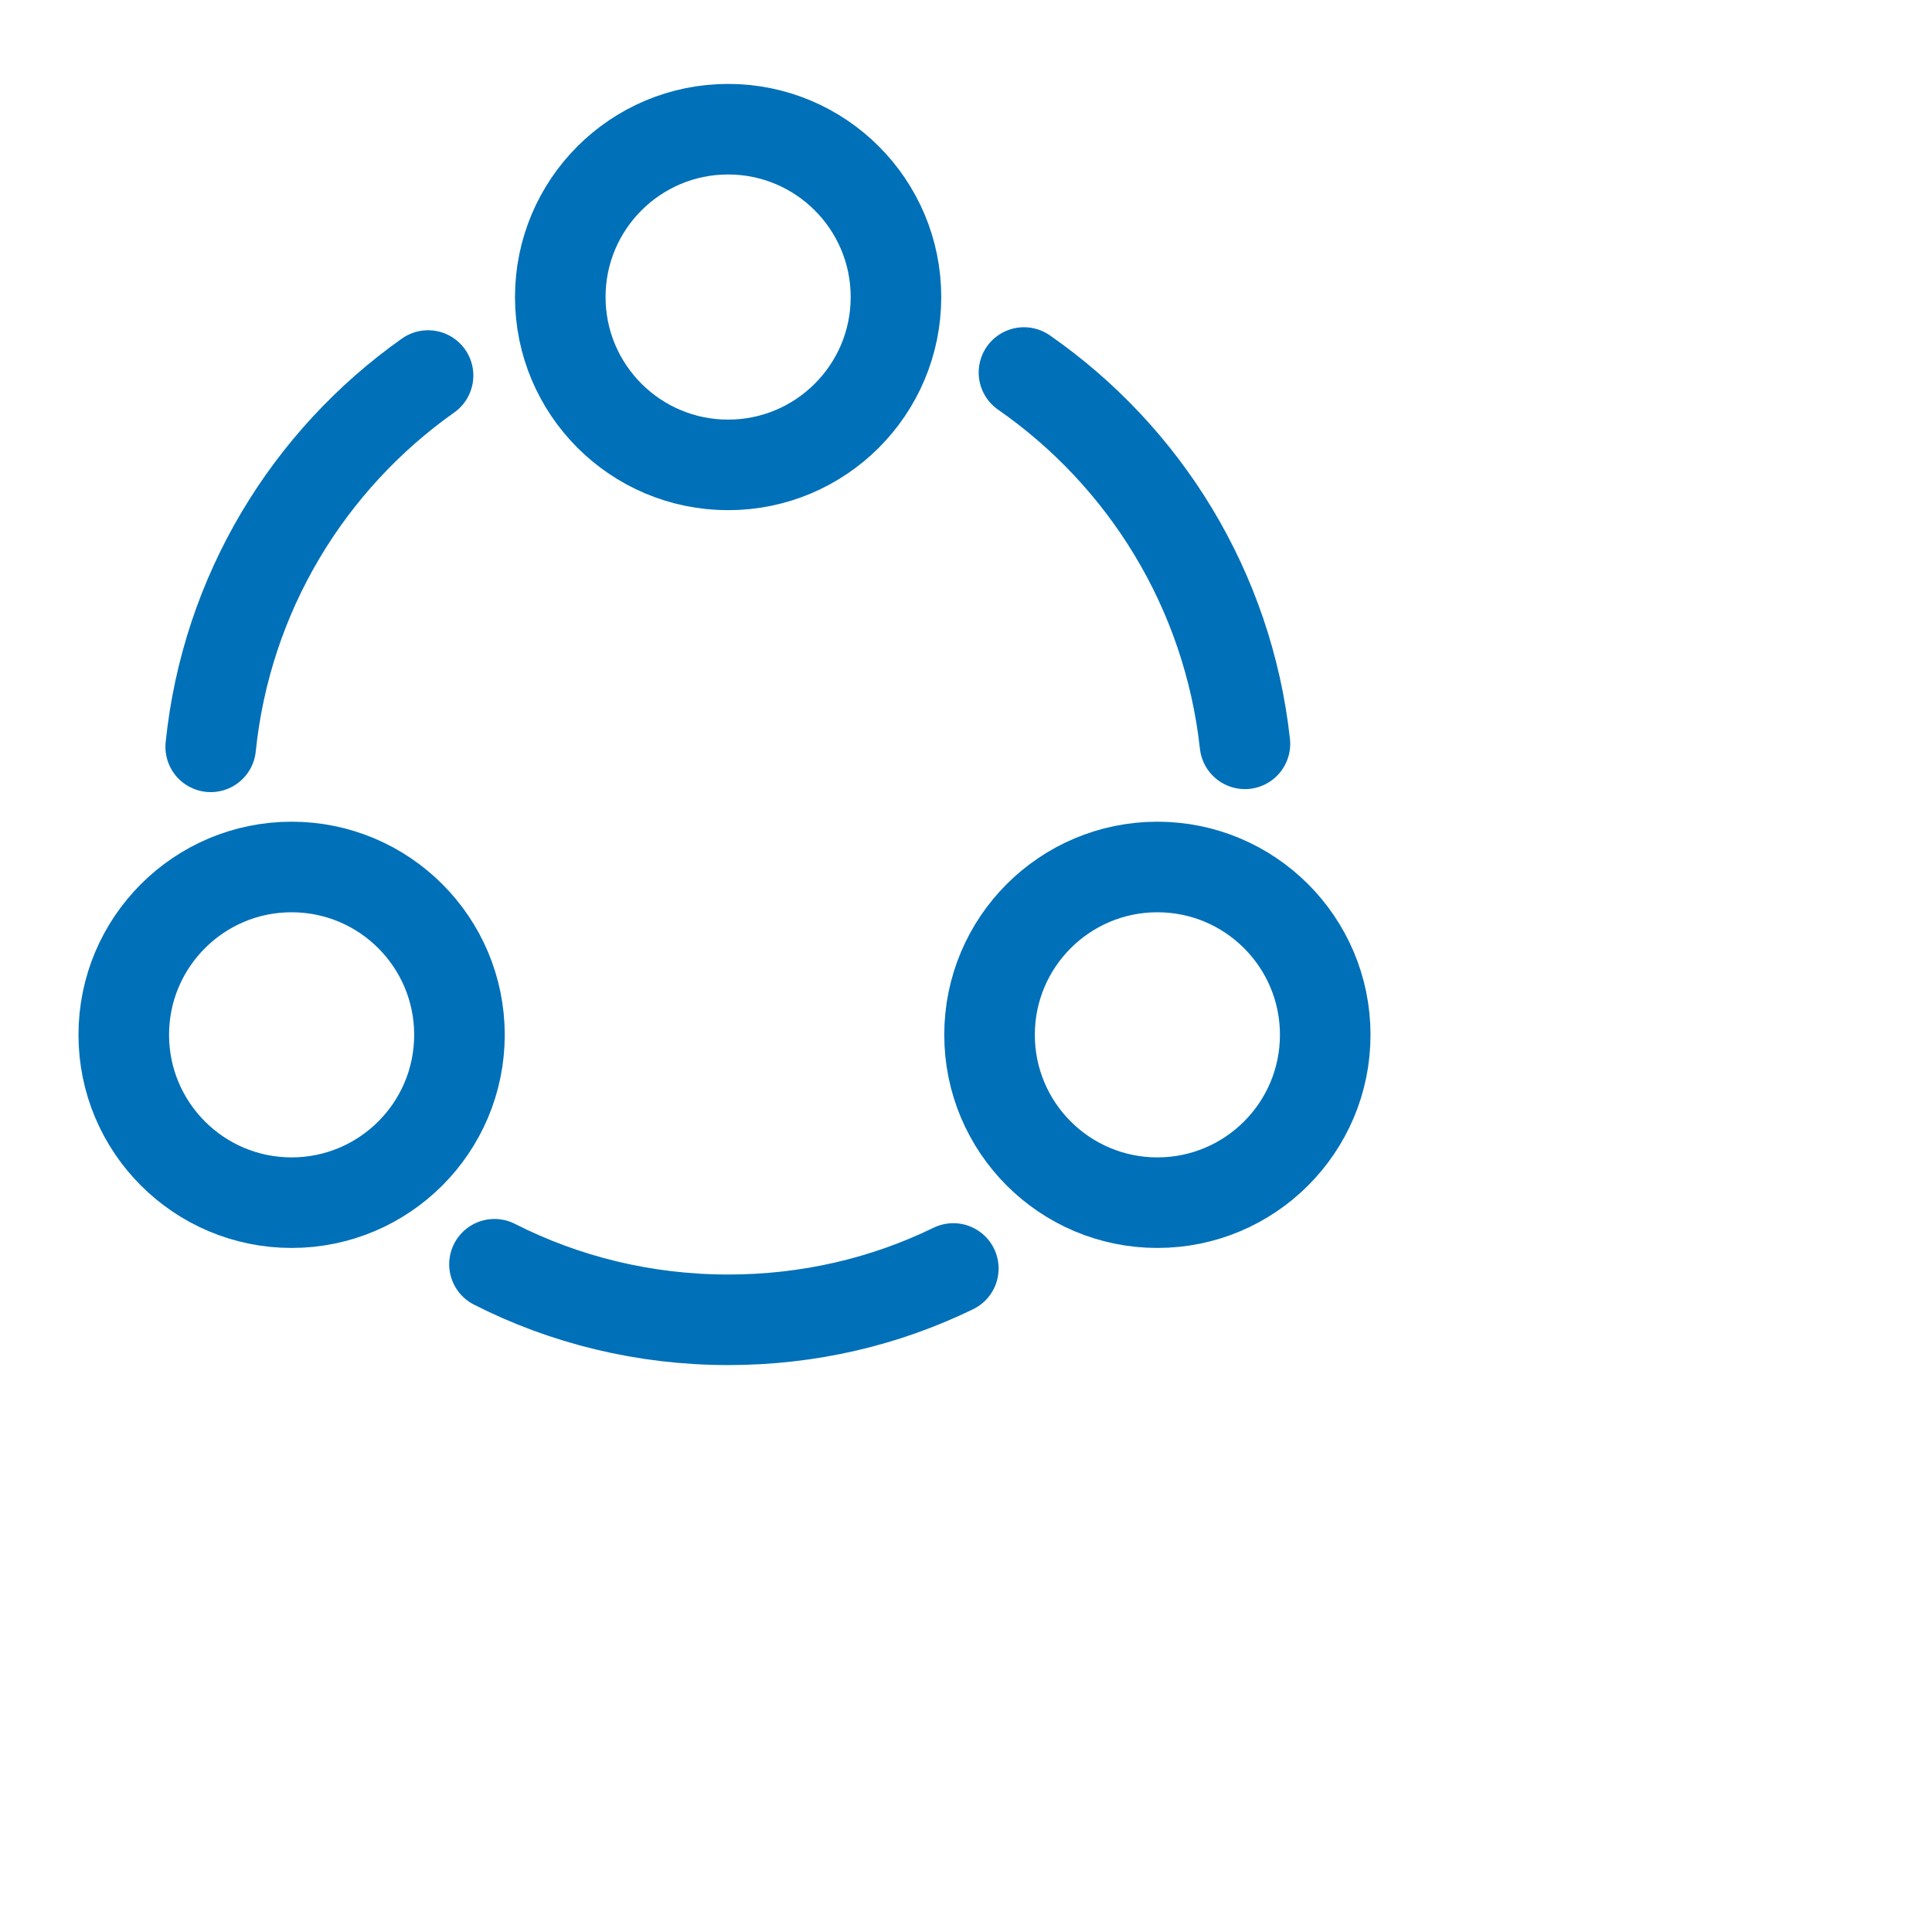 <svg width="32px" height="32px" viewBox="0 0 32 32" fill="none" xmlns="http://www.w3.org/2000/svg">
  <path d="M16.96 6.17C18.96 7.56 20.34 9.77 20.62 12.32" stroke="#0070B9" stroke-width="1.5" stroke-linecap="round" stroke-linejoin="round" />
  <path d="M3.49 12.37C3.75 9.83 5.11 7.62 7.09 6.22" stroke="#0070B9" stroke-width="1.5" stroke-linecap="round" stroke-linejoin="round" />
  <path d="M8.19 20.94C9.35 21.53 10.67 21.86 12.06 21.86C13.4 21.86 14.66 21.56 15.79 21.01" stroke="#0070B9" stroke-width="1.5" stroke-linecap="round" stroke-linejoin="round" />
  <path d="M12.06 7.7C13.595 7.7 14.84 6.455 14.84 4.92C14.84 3.385 13.595 2.14 12.06 2.14C10.525 2.14 9.28 3.385 9.28 4.92C9.28 6.455 10.525 7.7 12.06 7.7Z" stroke="#0070B9" stroke-width="1.5" stroke-linecap="round" stroke-linejoin="round" />
  <path d="M4.83 19.92C6.365 19.92 7.61 18.675 7.61 17.14C7.61 15.605 6.365 14.36 4.83 14.36C3.295 14.36 2.05 15.605 2.05 17.14C2.05 18.675 3.295 19.92 4.83 19.92Z" stroke="#0070B9" stroke-width="1.5" stroke-linecap="round" stroke-linejoin="round" />
  <path d="M19.17 19.92C20.705 19.92 21.95 18.675 21.95 17.14C21.95 15.605 20.705 14.36 19.17 14.36C17.635 14.36 16.39 15.605 16.39 17.14C16.39 18.675 17.635 19.92 19.17 19.92Z" stroke="#0070B9" stroke-width="1.5" stroke-linecap="round" stroke-linejoin="round" />
</svg>
